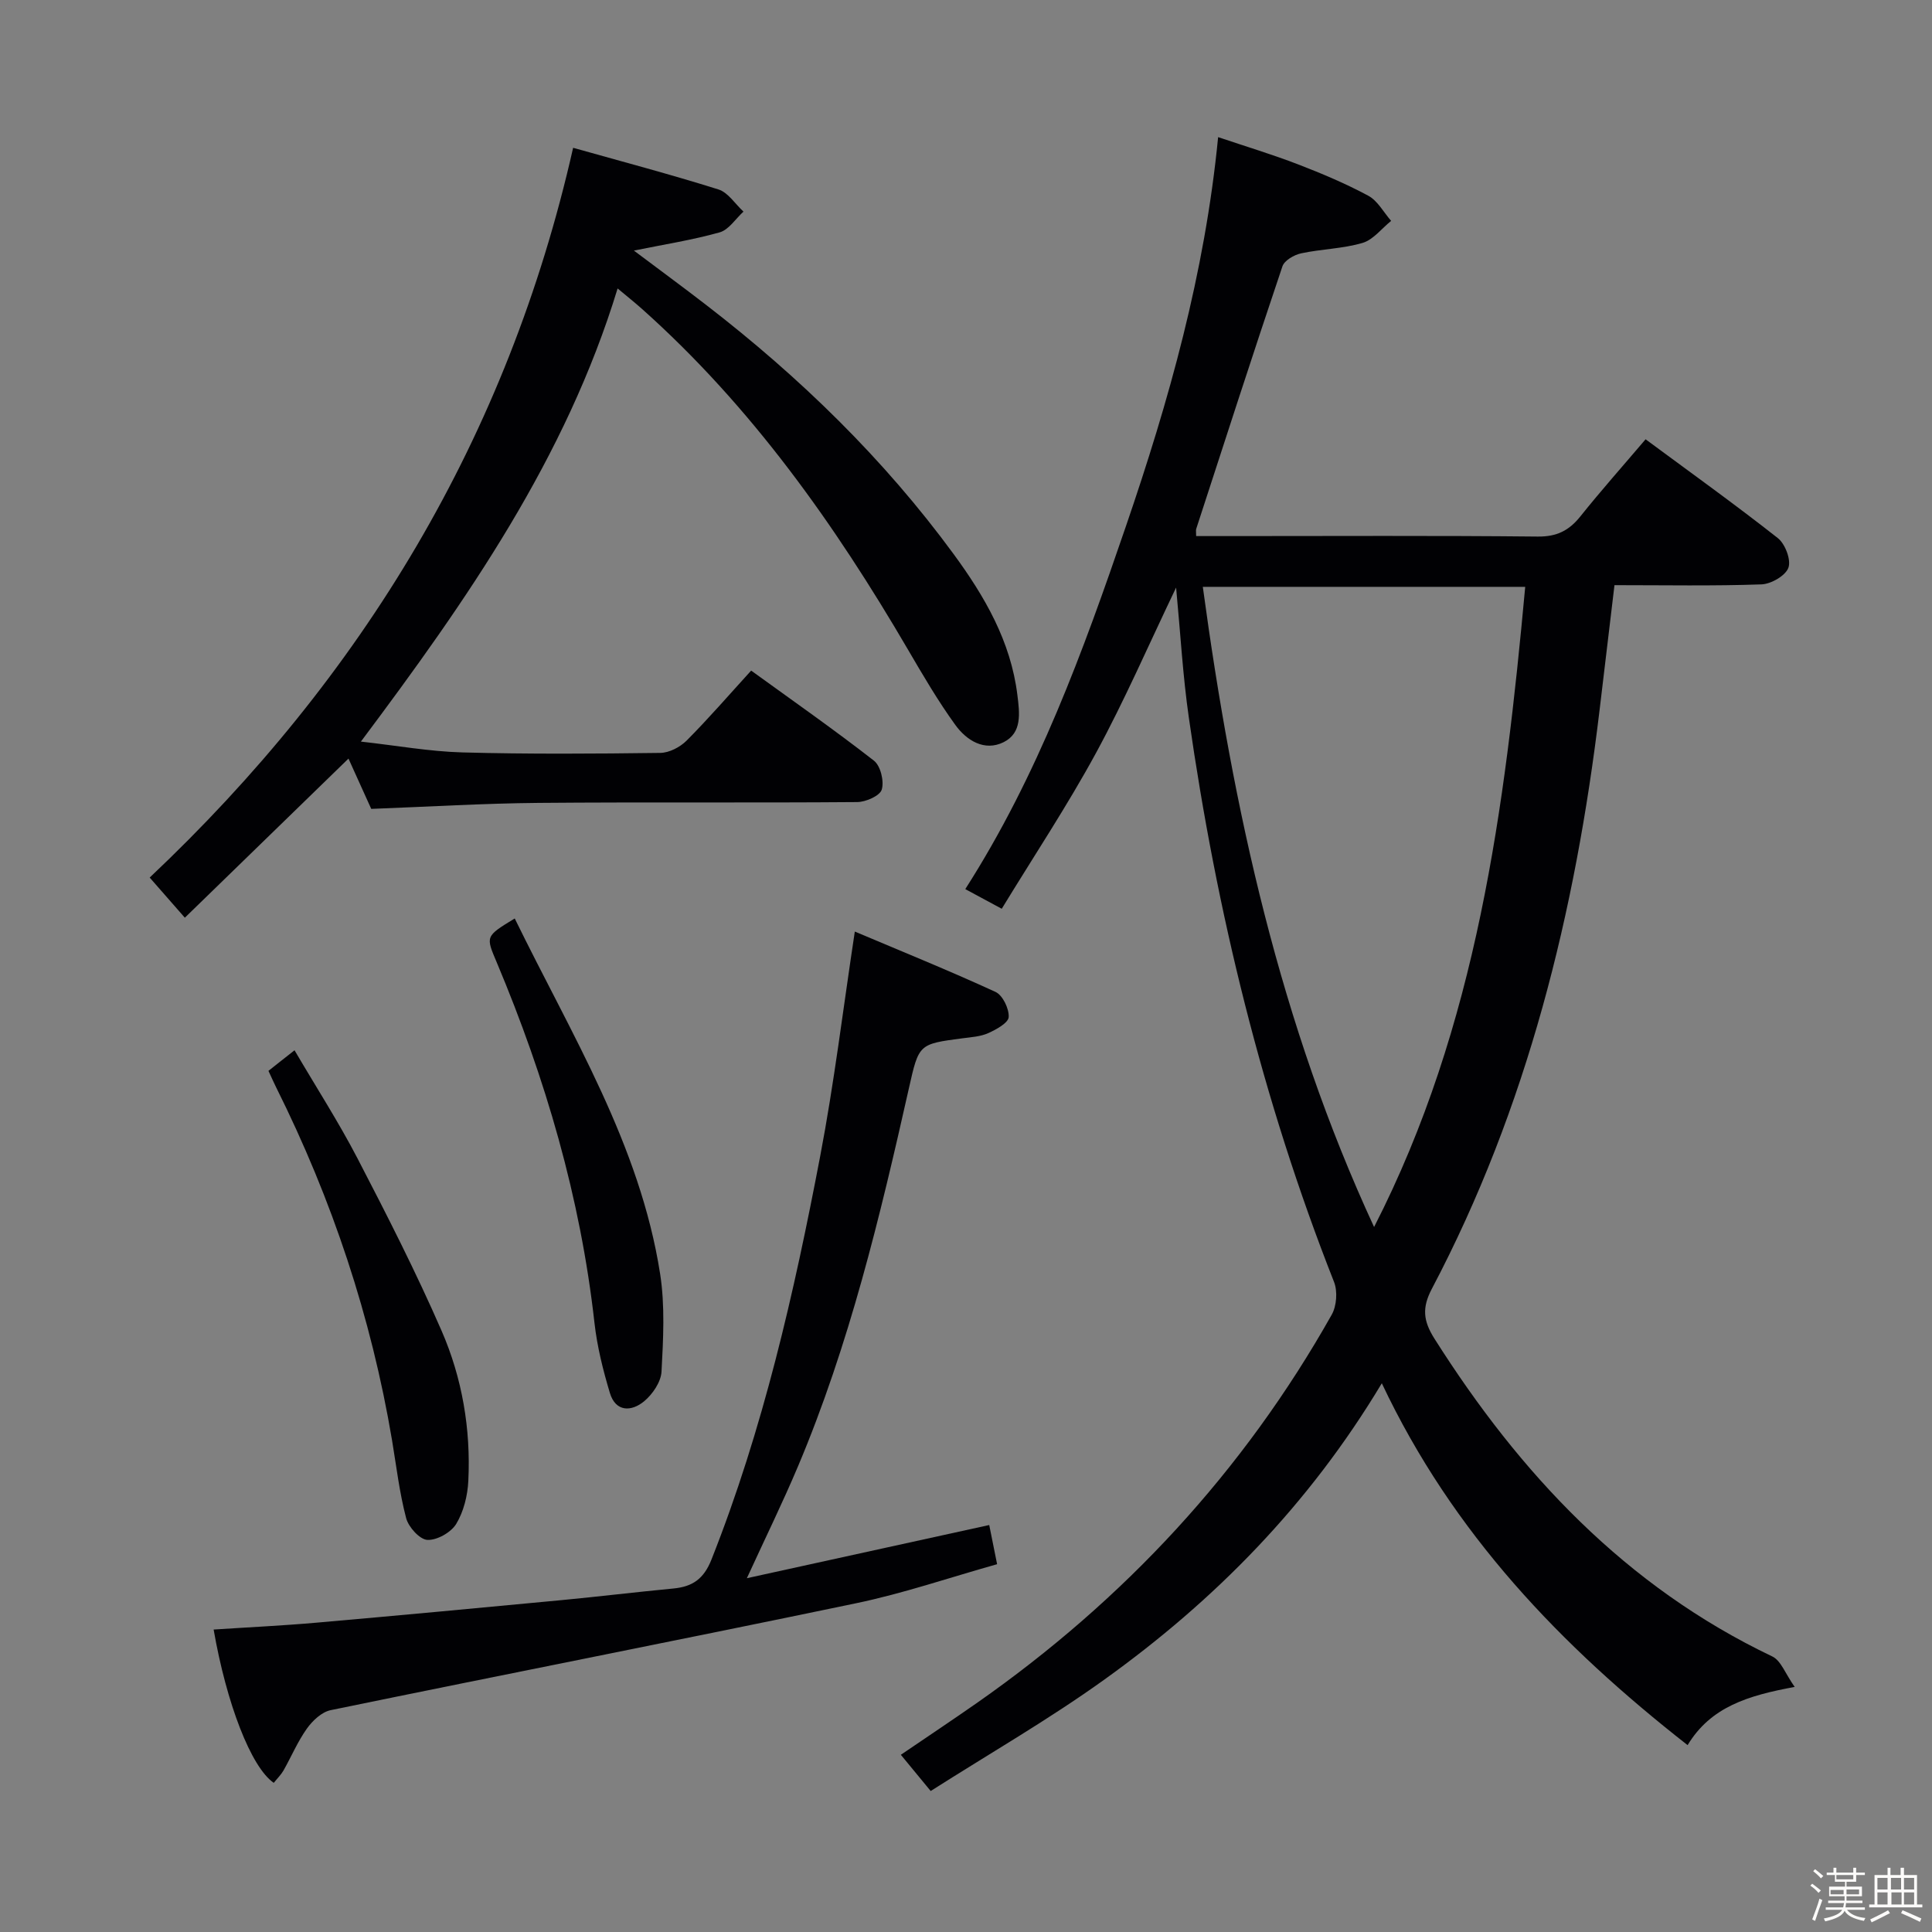 <svg enable-background="new 0 0 400 400" viewBox="0 0 400 400" xmlns="http://www.w3.org/2000/svg"><rect x="0" y="0" width="400" height="400" fill="#808080" stroke="none"/><path d="m374.8 390.4.4-.4c.7.5 1.3 1 1.8 1.4l-.5.5c-.5-.6-1.1-1.1-1.7-1.5zm1 7.3-.6-.3c.5-1.4 1.1-2.8 1.5-4.3.2.1.4.2.6.3-.5 1.3-1 2.8-1.5 4.3zm-.4-10.3.4-.4c.4.3 1 .8 1.7 1.4l-.5.5c-.4-.5-1-1-1.6-1.5zm2.5.3h1.7v-1h.6v1h3.5v-1h.6v1h1.8v.5h-1.8v1.4h-2v1h3.2v2h-3.2v.9h3.3v.5h-3.4c0 .3-.1.6-.1.9h4v.5h-3.7c.7.9 1.9 1.5 3.8 1.7-.1.2-.2.4-.3.6-2.1-.4-3.5-1.1-4-2.1-.4 1-1.8 1.7-4 2.2-.1-.2-.2-.4-.3-.6 2.1-.4 3.4-1 3.8-1.8h-3.4v-.5h3.6c.1-.3.1-.6.2-.9h-3.3v-.5h3.4c0-.3 0-.6 0-.9h-3.2v-2h3.3v-1h-2.1v-1.4h-1.7v-.5zm1.1 3.5v1h2.7c0-.3 0-.4 0-.4 0-.1 0-.2 0-.2 0-.1 0-.2 0-.3h-2.7zm1.2-3v.9h3.5v-.9zm4.7 3h-2.6v.6.4h2.6z" fill="#fcfbfa"/><path d="m393.6 386.7h.6v1.5h2.7v6.1h1.1v.6h-11v-.6h1.1v-6.1h2.7v-1.5h.6v1.5h2.1v-1.5zm-2.7 8.8.4.6c-1.2.6-2.5 1.3-3.8 1.9-.1-.2-.2-.4-.3-.6 1.2-.6 2.5-1.2 3.7-1.9zm-2.2-6.7v2.4h2.1v-2.4zm0 3v2.5h2.1v-2.5zm2.8-3v2.4h2.1v-2.4zm.1 3v2.5h2.1v-2.5h-2.2zm5.9 6.1c-1.4-.7-2.7-1.3-3.9-1.8l.3-.6c1.5.6 2.7 1.2 3.9 1.7zm-1.2-9.1h-2.1v2.4h2.1zm-2.1 3v2.5h2.1v-2.5z" fill="#fcfbfa"/><g fill="#010104"><path d="m243.5 121.65c-5.71 11.91-10.65 23.32-16.56 34.2-5.94 10.93-12.85 21.33-19.54 32.3-2.97-1.6-5.08-2.74-7.55-4.07 15.06-23.52 24.4-49.24 33.26-75.13 8.88-25.93 16.33-52.25 19.09-80.56 5.75 1.94 11.23 3.59 16.55 5.64 4.96 1.91 9.88 3.99 14.55 6.5 1.94 1.05 3.17 3.43 4.72 5.2-1.96 1.57-3.69 3.9-5.91 4.56-4.1 1.21-8.52 1.26-12.72 2.16-1.46.31-3.47 1.47-3.88 2.7-6.09 18.07-11.95 36.22-17.85 54.36-.09.29-.01.63-.01 1.48h7.26c21.16 0 42.32-.12 63.48.1 3.94.04 6.47-1.25 8.82-4.19 4.25-5.32 8.78-10.41 13.49-15.95 9.29 6.87 18.49 13.46 27.37 20.45 1.53 1.2 2.79 4.51 2.2 6.14-.6 1.66-3.59 3.38-5.59 3.45-9.96.35-19.95.16-30.42.16-1.05 8.8-2.06 17.31-3.08 25.82-5.01 41.86-14.94 82.32-34.74 119.88-2.06 3.92-1.78 6.63.55 10.31 17.7 27.95 39.59 51.31 69.96 65.8 1.79.86 2.69 3.58 4.62 6.3-9.65 1.78-17.37 4.11-22.17 12.05-26.19-20.5-48.6-43.77-63.31-74.92-15.13 25.24-34.67 45.02-57.54 61.42-11.45 8.21-23.72 15.27-35.86 23-2.32-2.82-4.09-4.97-6.18-7.5 5.4-3.68 10.62-7.15 15.76-10.74 30.47-21.32 55.18-47.94 73.45-80.38 1.02-1.81 1.24-4.84.48-6.77-14.87-37.7-24.33-76.78-30.06-116.81-1.25-8.67-1.74-17.47-2.64-26.96zm5.53-.15c6.25 46.15 16.03 90.56 35.46 132.54 21.34-41.71 27.07-86.74 31.29-132.54-22.27 0-44.15 0-66.75 0z"/><path d="m76.86 167.47c-1.46-3.22-3.01-6.66-4.71-10.41-11.35 11.03-22.47 21.84-33.88 32.94-2.93-3.34-5.09-5.81-7.28-8.31 44.05-41.59 74.12-91.17 87.67-151.09 10.06 2.83 20.15 5.5 30.08 8.62 2.01.63 3.47 3.02 5.19 4.59-1.63 1.48-3.04 3.77-4.94 4.3-5.66 1.59-11.51 2.5-17.75 3.77 5.08 3.82 10.1 7.5 15.02 11.3 19.33 14.92 36.71 31.8 51.18 51.54 6.43 8.77 11.83 18.05 13.2 29.18.47 3.78 1 7.84-2.85 9.76-3.98 1.97-7.68-.37-10-3.57-3.59-4.96-6.7-10.29-9.8-15.59-15.18-25.99-32.44-50.35-55.06-70.53-1.48-1.32-3.03-2.55-5.06-4.25-10.72 35.14-31.09 64.36-53.15 93.82 7.4.82 14.19 2.05 21.01 2.24 13.65.37 27.32.28 40.97.1 1.85-.02 4.1-1.19 5.45-2.54 4.57-4.59 8.81-9.5 13.37-14.5 8.59 6.22 17.17 12.22 25.41 18.64 1.38 1.07 2.15 4.25 1.63 5.99-.38 1.29-3.3 2.58-5.09 2.59-21.99.18-43.98-.02-65.96.17-11.44.1-22.88.8-34.65 1.24z"/><path d="m56.68 369.12c-4.72-3.23-9.79-16.47-12.45-31.74 7.1-.47 14.19-.8 21.26-1.42 16.89-1.48 33.78-3.06 50.66-4.66 7.77-.74 15.52-1.68 23.29-2.42 3.93-.38 6.27-1.97 7.86-5.99 10.69-26.99 17.1-55.13 22.51-83.51 2.89-15.14 4.74-30.48 7.17-46.51 9.45 4 19.39 8.02 29.12 12.49 1.49.68 2.83 3.46 2.74 5.2-.06 1.21-2.56 2.58-4.21 3.33-1.62.73-3.55.84-5.36 1.08-9.06 1.19-9.03 1.18-11.09 10.34-5.98 26.6-12.33 53.1-22.98 78.32-3.09 7.32-6.59 14.46-10.57 23.12 17.29-3.79 33.61-7.37 50.18-11.01.5 2.51.99 4.91 1.63 8.11-9.86 2.77-19.41 6.05-29.22 8.09-36.22 7.56-72.53 14.67-108.76 22.13-1.84.38-3.74 2.16-4.91 3.8-1.92 2.69-3.22 5.8-4.86 8.7-.49.85-1.21 1.55-2.01 2.55z"/><path d="m55.58 221.71c1.03-.81 1.67-1.32 2.31-1.83.78-.61 1.56-1.23 3.09-2.43 4.44 7.58 9.08 14.78 13.02 22.35 6.1 11.75 12.13 23.58 17.42 35.71 4.27 9.8 6.07 20.36 5.54 31.11-.15 3.03-.96 6.33-2.5 8.88-1.07 1.77-3.97 3.41-5.97 3.32-1.59-.08-3.91-2.64-4.4-4.5-1.39-5.26-2.02-10.73-2.92-16.12-4.3-25.53-12.4-49.82-23.95-72.98-.52-1.03-.97-2.08-1.64-3.51z"/><path d="m106.57 190.16c11.76 24.09 25.92 46.81 30.1 73.57 1.03 6.62.65 13.52.29 20.26-.12 2.14-1.85 4.68-3.6 6.13-2.62 2.17-5.89 2.26-7.09-1.72-1.42-4.73-2.64-9.6-3.19-14.5-2.9-25.93-10.15-50.65-20.22-74.61-2.3-5.45-2.43-5.4 3.71-9.13z"/></g></svg>